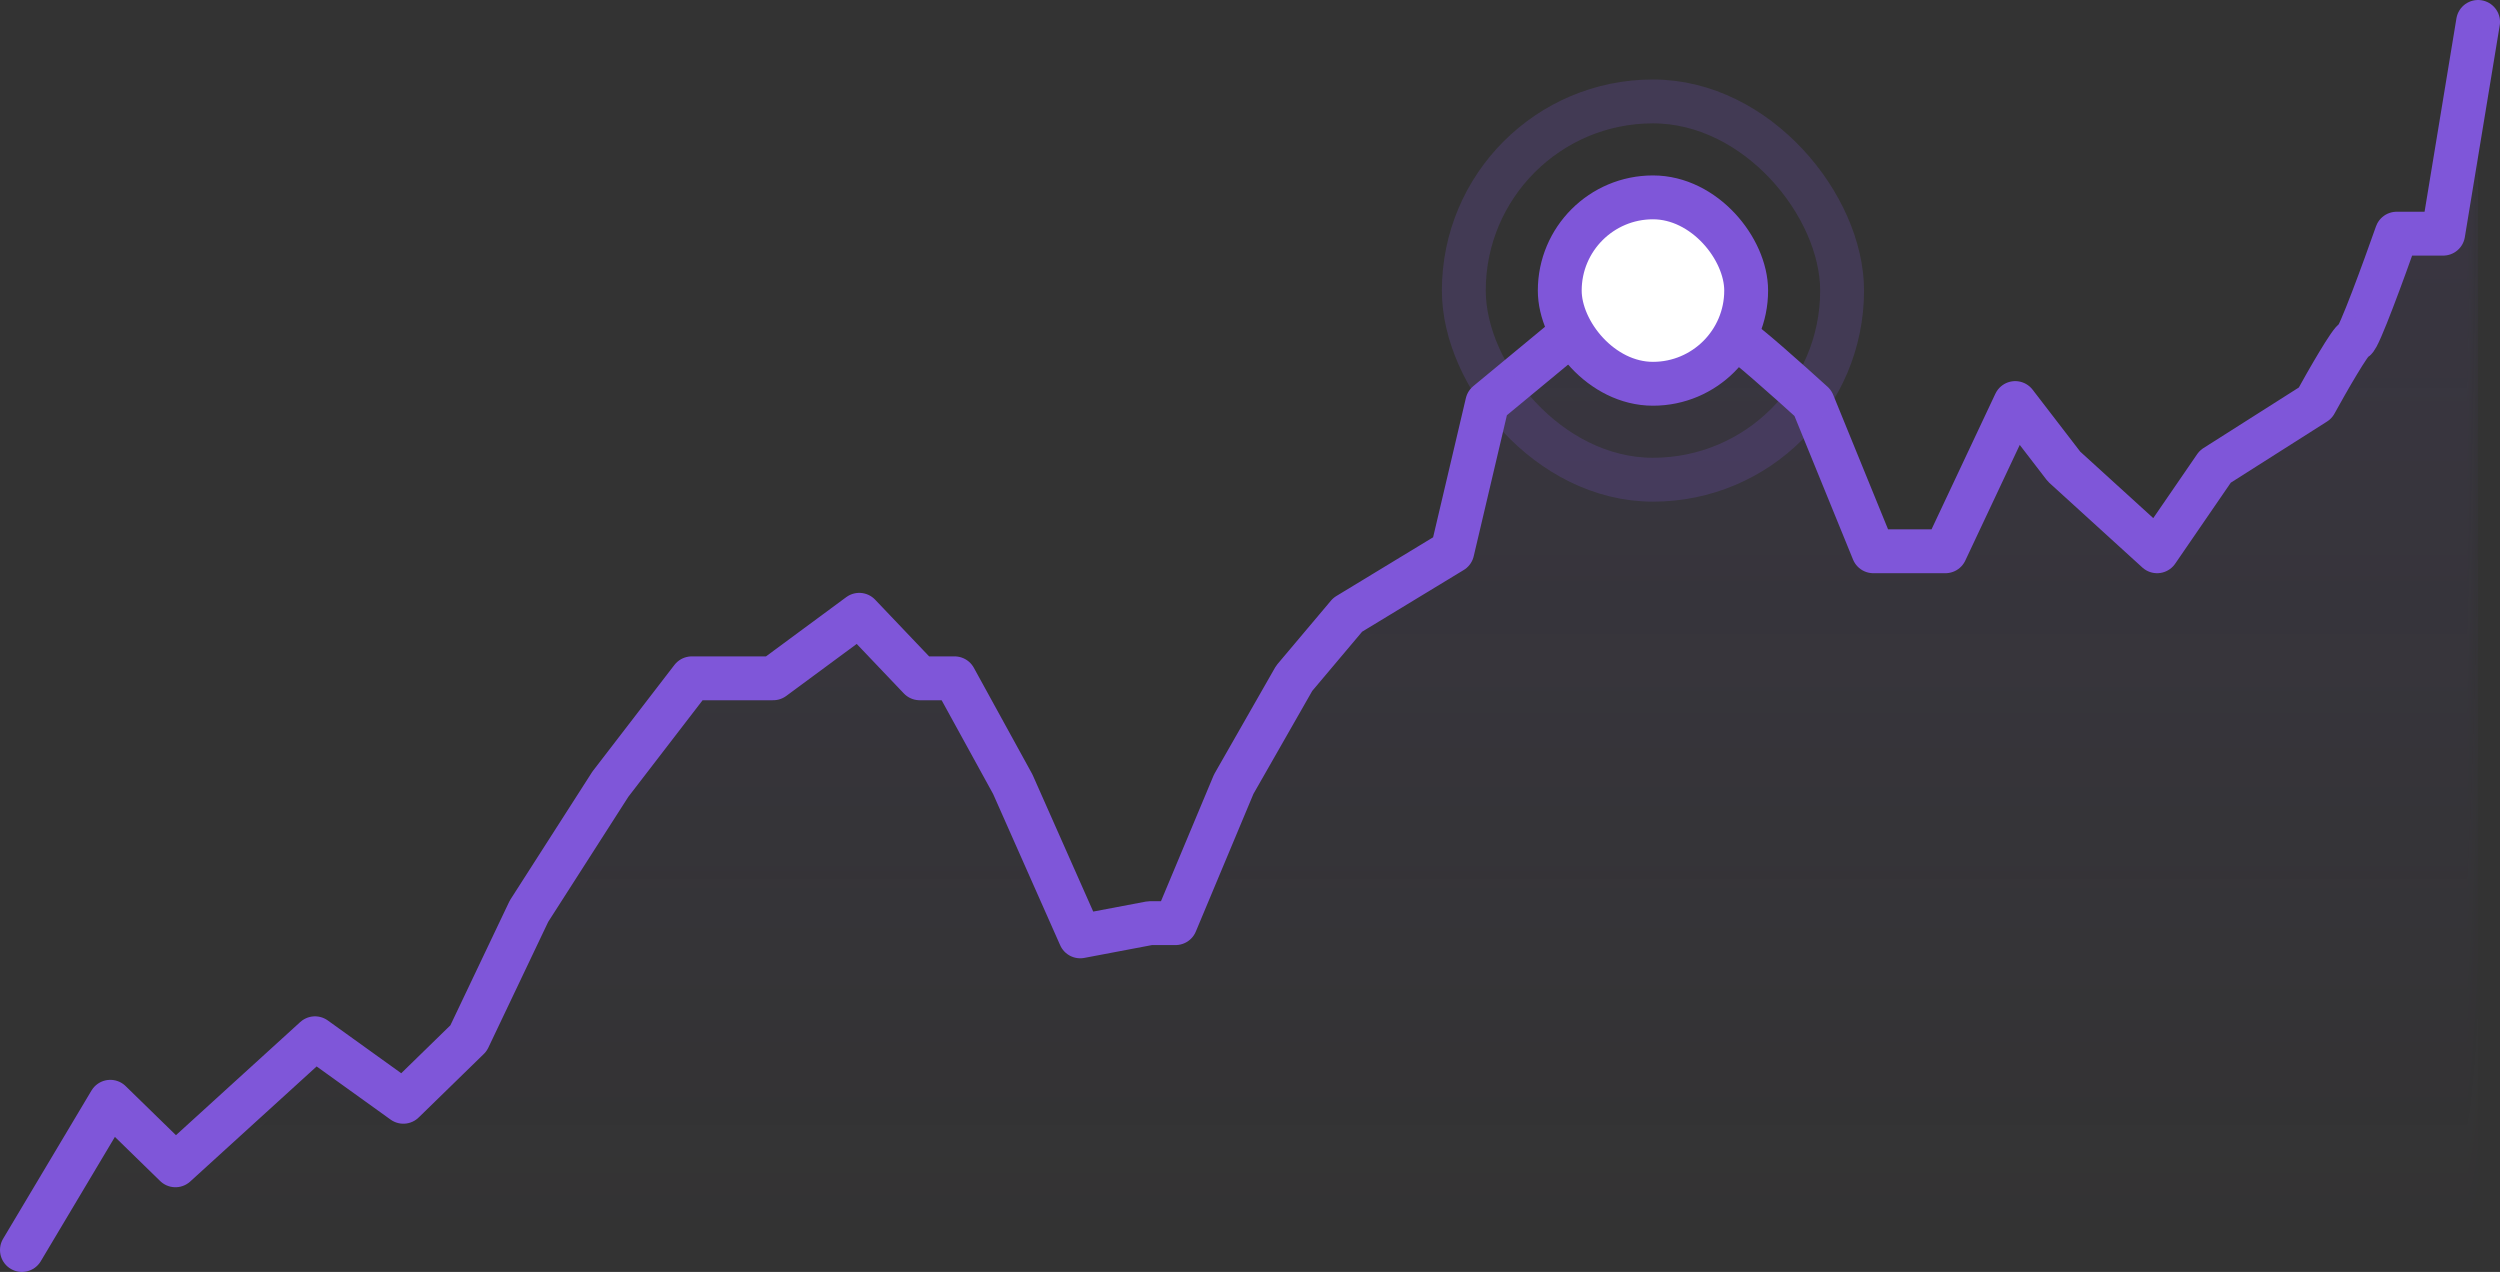 <svg width="114" height="58" viewBox="0 0 114 58" fill="none" xmlns="http://www.w3.org/2000/svg">
    <rect x="0" y="0" width="114" height="58" fill="#333333" stroke="none"/>
    <mask id="mask0_454_8433" style="mask-type:alpha" maskUnits="userSpaceOnUse" x="1" y="1"
        width="112" height="56">
        <rect width="112" height="56" transform="translate(1 1)"
            fill="url(#paint0_linear_454_8433)" />
    </mask>
    <g mask="url(#mask0_454_8433)">
        <path opacity="0.1"
            d="M5.03 50.241L1 57H113V1L111.409 10.655H109.288C108.722 12.264 107.548 15.483 107.379 15.483C107.209 15.483 106.106 17.414 105.576 18.379L101.015 21.276L98.364 25.138L94.121 21.276L91.894 18.379L88.712 25.138H85.424L82.667 18.379C81.606 17.414 79.442 15.483 79.273 15.483C79.103 15.483 77.717 13.552 77.046 12.586H75.349L71.318 15.483L67.818 18.379L66.227 25.138L61.455 28.035L59.015 30.931L56.258 35.759L53.606 42.095H52.439L49.258 42.698L46.182 35.759L43.53 30.931H41.939L39.182 28.035L35.258 30.931H31.546L27.833 35.759L24.121 41.552L21.364 47.345L18.394 50.241L14.364 47.345L11.182 50.241L8 53.138L5.03 50.241Z"
            fill="#7F56D9" />
    </g>
    <path
        d="M1 57L5.03 50.241L8 53.138L11.182 50.241L14.364 47.345L18.394 50.241L21.364 47.345L24.121 41.552L27.833 35.759L31.546 30.931H35.258L39.182 28.035L41.939 30.931H43.53L46.182 35.759L49.258 42.698L52.439 42.095H53.606L56.258 35.759L59.015 30.931L61.455 28.035L66.227 25.138L67.818 18.379L71.318 15.483L75.349 12.586H77.046C77.717 13.552 79.103 15.483 79.273 15.483C79.442 15.483 81.606 17.414 82.667 18.379L85.424 25.138H88.712L91.894 18.379L94.121 21.276L98.364 25.138L101.015 21.276L105.576 18.379C106.106 17.414 107.209 15.483 107.379 15.483C107.548 15.483 108.722 12.264 109.288 10.655H111.409L113 1"
        stroke="#7F56D9" stroke-width="2" stroke-linecap="round" stroke-linejoin="round" />
    <g opacity="0.2">
        <rect x="66.75" y="4.625" width="17.25" height="17.25" rx="8.625" stroke="#7F56D9"
            stroke-width="2" />
    </g>
    <rect x="71.125" y="9" width="8.5" height="8.5" rx="4.25" fill="white" />
    <rect x="71.125" y="9" width="8.5" height="8.5" rx="4.25" stroke="#7F56D9" stroke-width="2" />
    <defs>
        <linearGradient id="paint0_linear_454_8433" x1="56" y1="0" x2="56" y2="56"
            gradientUnits="userSpaceOnUse">
            <stop />
            <stop offset="1" stop-opacity="0" />
        </linearGradient>
    </defs>
</svg>
